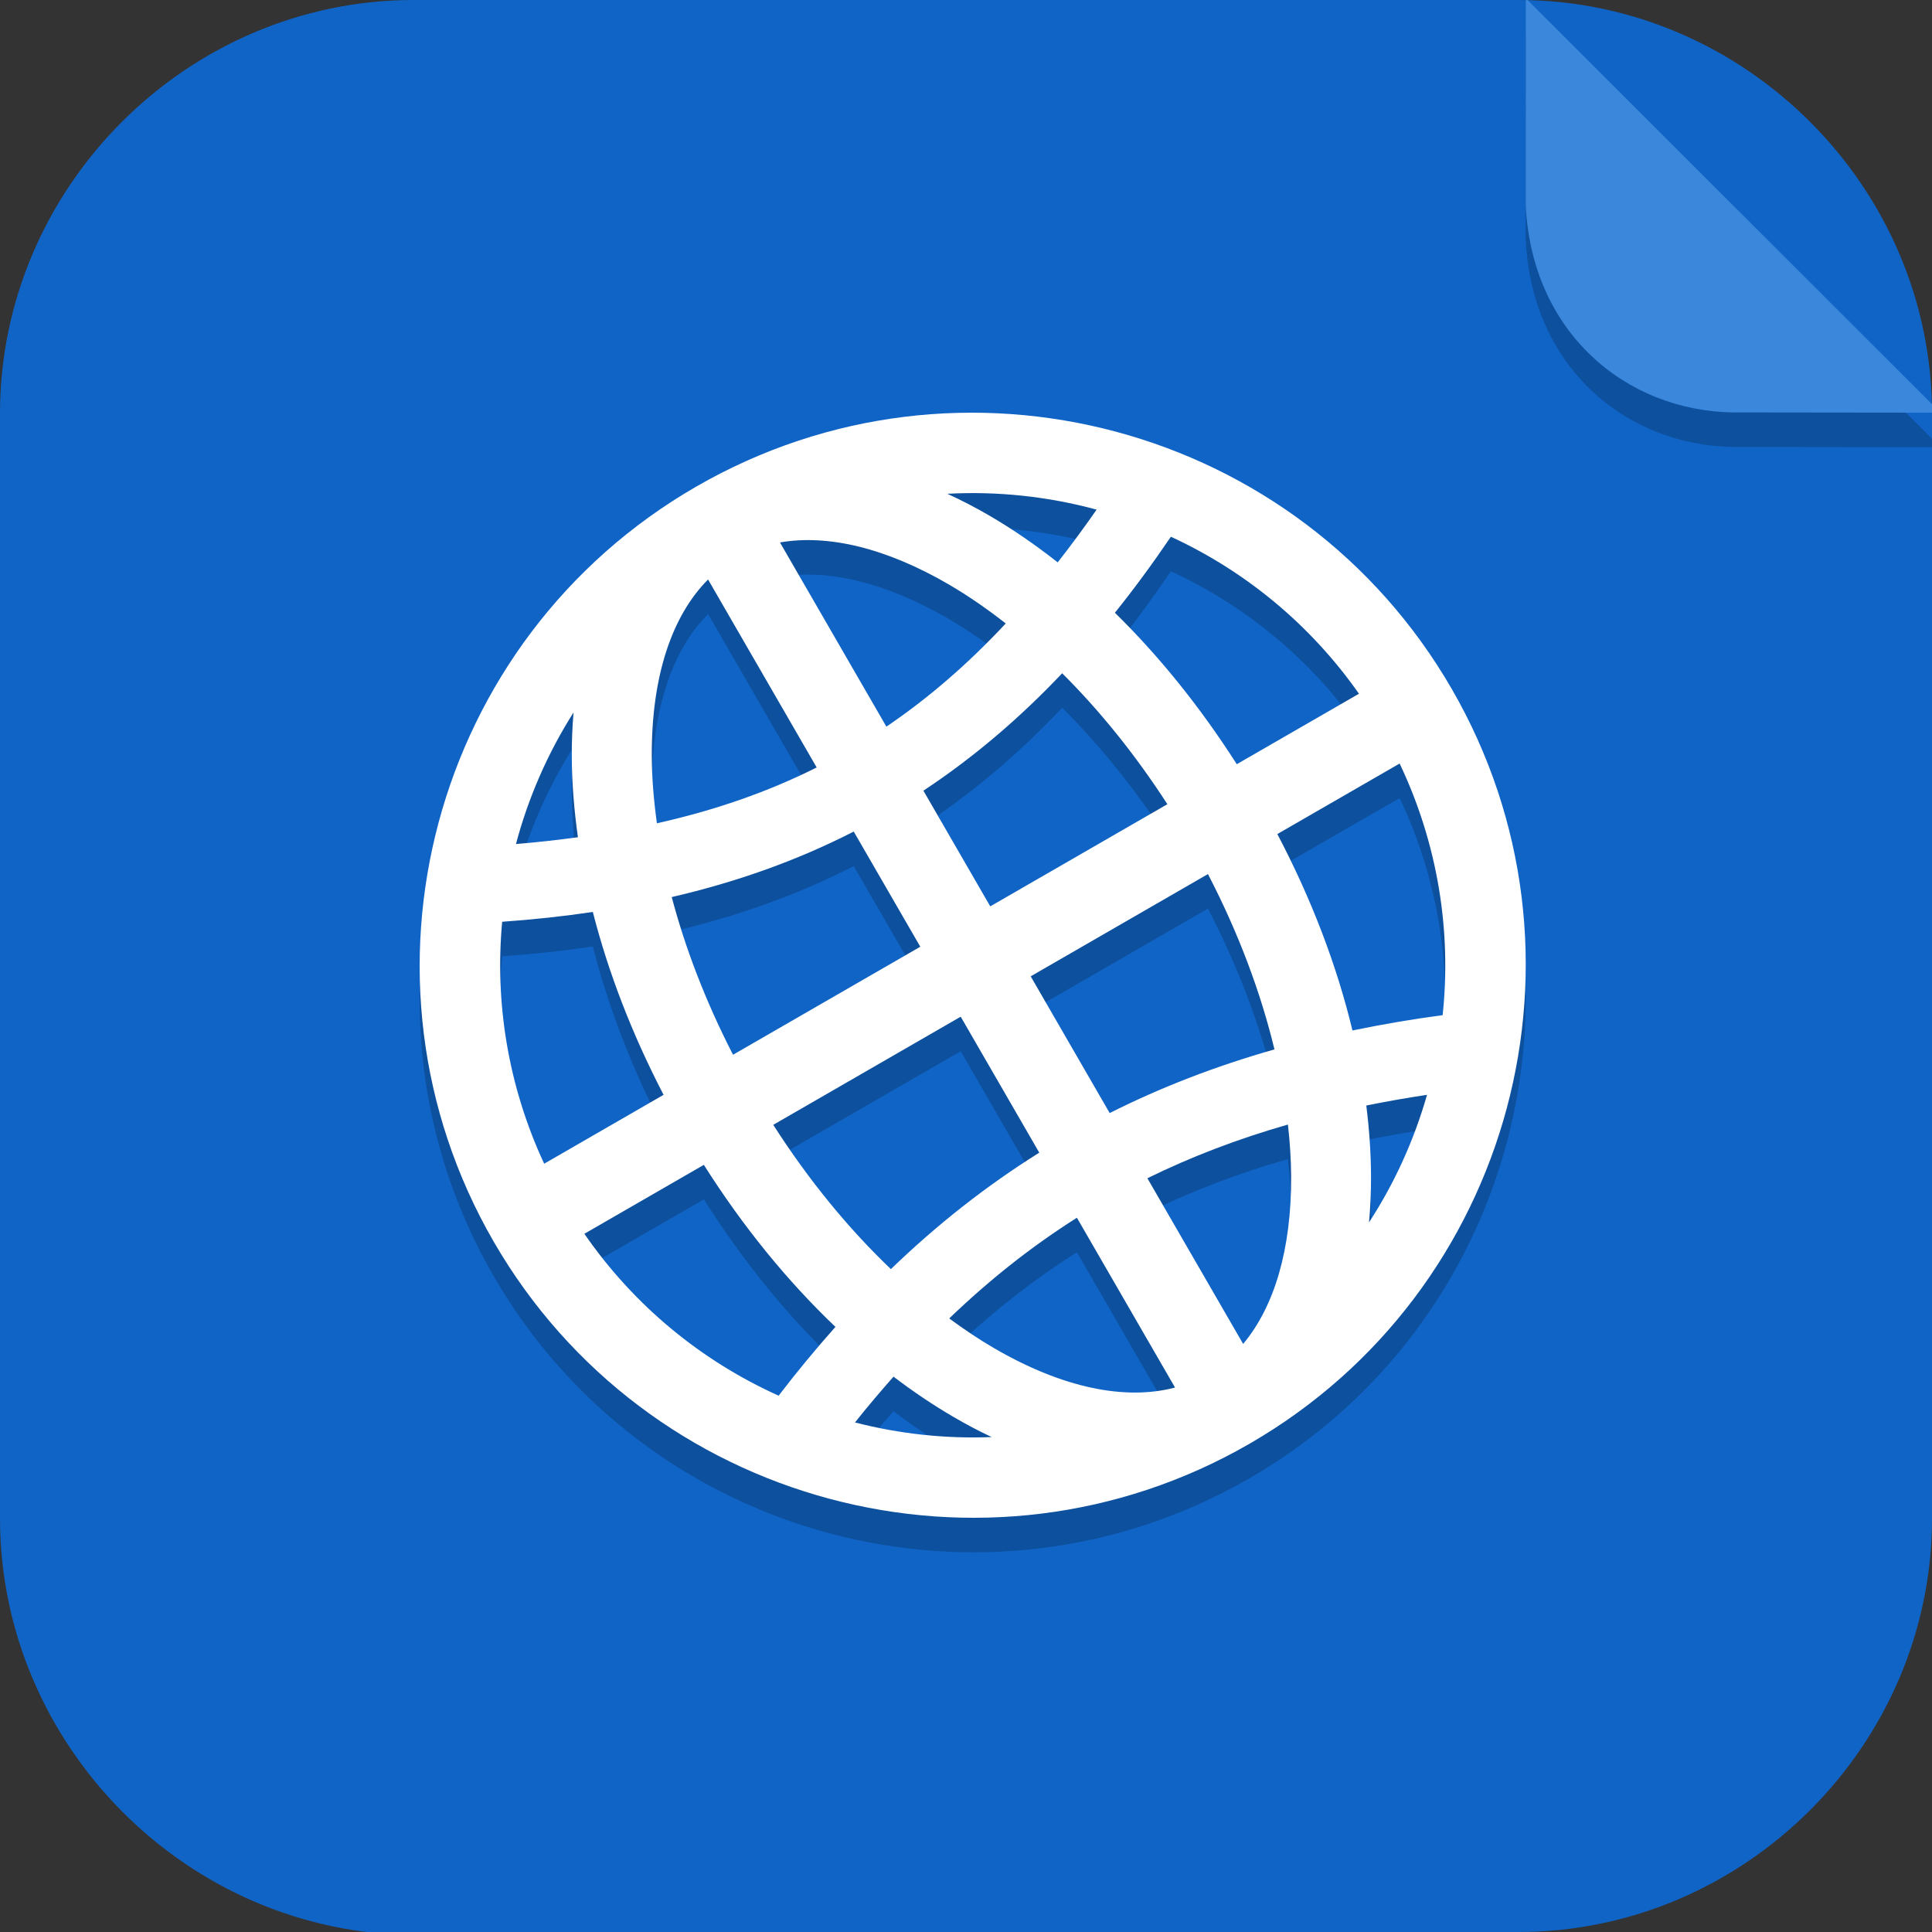 <?xml version="1.0" encoding="UTF-8" standalone="no"?>
<svg
   id="_图层_1"
   version="1.1"
   viewBox="0 0 64 64" width="22" height="22"
   sodipodi:docname="com.github.birros.WebArchives.svg"
   xml:space="preserve"
   inkscape:version="1.4 (e7c3feb100, 2024-10-09)"
   xmlns:inkscape="http://www.inkscape.org/namespaces/inkscape"
   xmlns:sodipodi="http://sodipodi.sourceforge.net/DTD/sodipodi-0.dtd"
   xmlns="http://www.w3.org/2000/svg"
   xmlns:svg="http://www.w3.org/2000/svg"><rect x="0" y="0" width="64" height="64" fill="#333333" stroke="none"/><sodipodi:namedview
     id="namedview26"
     pagecolor="#505050"
     bordercolor="#eeeeee"
     borderopacity="1"
     inkscape:showpageshadow="0"
     inkscape:pageopacity="0"
     inkscape:pagecheckerboard="0"
     inkscape:deskcolor="#505050"
     inkscape:zoom="10.6875"
     inkscape:cx="32"
     inkscape:cy="24.51462"
     inkscape:window-width="1920"
     inkscape:window-height="939"
     inkscape:window-x="0"
     inkscape:window-y="34"
     inkscape:window-maximized="1"
     inkscape:current-layer="_图层_1" /><!-- Generator: Adobe Illustrator 29.0.1, SVG Export Plug-In . SVG Version: 2.1.0 Build 192)  --><defs
     id="defs6"><style
       id="style1">
      .st0 {
        fill-opacity: .5;
      }

      .st0, .st1, .st2, .st3, .st4, .st5, .st6, .st7 {
        fill: #fff;
      }

      .st8 {
        fill: #133c9a;
      }

      .st2, .st9 {
        display: none;
      }

      .st3 {
        fill-opacity: .2;
      }

      .st4 {
        fill-opacity: .9;
      }

      .st10 {
        fill: #3370ff;
      }

      .st11 {
        fill: url(#_未命名的渐变_3);
      }

      .st12 {
        fill: url(#_未命名的渐变);
      }

      .st5 {
        fill-opacity: .3;
      }

      .st6 {
        fill-opacity: 0;
      }

      .st7 {
        fill-opacity: .7;
      }

      .st13 {
        fill: #00d6b9;
      }

      .st14 {
        fill: url(#_未命名的渐变_2);
      }
    </style><radialGradient
       id="_未命名的渐变"
       data-name="未命名的渐变"
       cx="123.9"
       cy="-40.2"
       fx="123.9"
       fy="-40.2"
       r="59.4"
       gradientTransform="translate(-26.8 25.5) scale(.6 -.7)"
       gradientUnits="userSpaceOnUse"><stop
         offset="0"
         stop-color="#db202e"
         id="stop1" /><stop
         offset="1"
         stop-color="#e01b24"
         id="stop2" /></radialGradient><radialGradient
       id="_未命名的渐变_2"
       data-name="未命名的渐变 2"
       cx="67.6"
       cy="26.8"
       fx="67.6"
       fy="26.8"
       r="105.2"
       gradientTransform="translate(-26.6 25.3) scale(.6 -.7)"
       gradientUnits="userSpaceOnUse"><stop
         offset="0"
         stop-color="#ffb648"
         id="stop3" /><stop
         offset="1"
         stop-color="#ff7800"
         stop-opacity="0"
         id="stop4" /></radialGradient><radialGradient
       id="_未命名的渐变_3"
       data-name="未命名的渐变 3"
       cx="61.7"
       cy="18.6"
       fx="61.7"
       fy="18.6"
       r="68"
       gradientTransform="translate(-26.8 25.8) scale(.6 -.7)"
       gradientUnits="userSpaceOnUse"><stop
         offset="0"
         stop-color="#c64600"
         id="stop5" /><stop
         offset="1"
         stop-color="#a51d2d"
         id="stop6" /></radialGradient></defs><path
     class="st1"
     d="M47.5,64.1H13.8c-7.6,0-13.8-6.3-13.8-13.8V13.7C0,6.2,6.2,0,13.7,0h36.6c7.5,0,13.7,6.2,13.7,13.7v36.6c0,7.5-6.2,13.7-13.7,13.7h-2.9.1Z"
     id="path6"
     style="fill:#1064c6;fill-opacity:1" /><g
     id="g26"
     transform="matrix(1.145,0,0,1.144,-4.418,-4.633)"><path
       style="opacity:0.2"
       d="M 24,19.141 C 16.358,23.553 13.728,33.359 18.14,41.001 22.553,48.643 32.361,51.271 40.003,46.859 47.645,42.447 50.271,32.64 45.859,24.998 41.446,17.356 31.642,14.729 24,19.141 Z m 0.342,2.691 c 0,0 0.002,-0.002 0.002,-0.002 l 3.142,5.443 c -1.429,0.717 -2.958,1.244 -4.622,1.616 -0.094,-0.673 -0.146,-1.324 -0.149,-1.941 -0.011,-2.3 0.576,-4.059 1.626,-5.116 z m 2.082,-1.075 c 1.381,-0.241 3.068,0.155 4.897,1.224 0.542,0.317 1.09,0.695 1.635,1.122 -1.101,1.181 -2.245,2.168 -3.453,2.988 z m 4.842,-1.409 c 1.462,-0.079 2.921,0.079 4.319,0.459 -0.372,0.535 -0.748,1.044 -1.126,1.527 -0.647,-0.51 -1.308,-0.964 -1.973,-1.352 C 32.083,19.746 31.676,19.536 31.266,19.348 Z M 20.452,25.679 c -0.036,0.419 -0.053,0.846 -0.051,1.28 0.004,0.754 0.065,1.536 0.178,2.334 -0.582,0.079 -1.178,0.147 -1.793,0.197 0.356,-1.341 0.916,-2.628 1.666,-3.811 z m -2.065,6.062 c 0.901,-0.064 1.775,-0.158 2.623,-0.284 0.443,1.738 1.128,3.526 2.047,5.295 l -3.455,1.995 C 18.555,36.494 18.171,34.079 18.387,31.74 Z M 37.733,20.591 c 2.126,0.982 4.019,2.518 5.442,4.547 l -3.535,2.041 c -1.063,-1.666 -2.256,-3.141 -3.526,-4.386 0.551,-0.687 1.091,-1.422 1.62,-2.202 z M 23.293,31.026 c 1.877,-0.436 3.626,-1.057 5.265,-1.897 l 1.926,3.335 -5.418,3.128 C 24.276,34.054 23.683,32.507 23.293,31.026 Z m 11.296,-6.48 c 1.078,1.073 2.113,2.35 3.043,3.791 l -5.124,2.958 -1.934,-3.35 c 1.414,-0.936 2.748,-2.061 4.014,-3.399 z M 20.765,40.776 24.222,38.78 c 1.139,1.802 2.43,3.38 3.807,4.692 -0.561,0.631 -1.11,1.294 -1.644,1.992 C 24.181,44.471 22.22,42.884 20.765,40.776 Z m 5.465,-3.155 5.423,-3.131 2.273,3.937 c -1.531,0.959 -2.954,2.08 -4.293,3.372 -1.209,-1.154 -2.372,-2.563 -3.403,-4.178 z m 7.448,-4.3 5.128,-2.961 c 0.89,1.715 1.53,3.441 1.924,5.077 -1.698,0.483 -3.282,1.096 -4.767,1.843 z m 7.136,-4.12 3.538,-2.042 c 1.11,2.339 1.502,4.858 1.244,7.286 -0.898,0.119 -1.767,0.27 -2.609,0.444 -0.447,-1.862 -1.174,-3.785 -2.173,-5.687 z m -5.8,11.109 2.839,4.917 c 0,0 -0.002,0.002 -0.002,0.002 -1.44,0.381 -3.257,0.012 -5.243,-1.147 -0.427,-0.249 -0.857,-0.537 -1.287,-0.855 1.162,-1.117 2.383,-2.086 3.693,-2.915 z m 2.04,-1.142 c 1.265,-0.623 2.614,-1.139 4.066,-1.555 0.058,0.516 0.09,1.018 0.093,1.499 0.01,2.118 -0.489,3.778 -1.389,4.853 z m -7.345,5.745 c 0.569,0.434 1.149,0.824 1.731,1.164 0.366,0.214 0.735,0.41 1.108,0.585 -1.338,0.054 -2.67,-0.092 -3.954,-0.423 0.366,-0.461 0.74,-0.9 1.115,-1.326 z m 13.678,-7.851 c 0.571,-0.116 1.155,-0.219 1.757,-0.31 -0.371,1.301 -0.933,2.548 -1.678,3.694 0.04,-0.44 0.06,-0.889 0.058,-1.346 -0.003,-0.661 -0.05,-1.343 -0.137,-2.039 z"
       id="path3" /><path
       style="fill:#ffffff"
       d="M 24,18.141 C 16.358,22.553 13.728,32.359 18.14,40.001 22.553,47.643 32.361,50.271 40.003,45.859 47.645,41.447 50.271,31.64 45.859,23.998 41.446,16.356 31.642,13.729 24,18.141 Z m 0.342,2.691 c 0,0 0.002,-0.002 0.002,-0.002 l 3.142,5.443 c -1.429,0.717 -2.958,1.244 -4.622,1.616 -0.094,-0.673 -0.146,-1.324 -0.149,-1.941 -0.011,-2.3 0.576,-4.059 1.626,-5.116 z m 2.082,-1.075 c 1.381,-0.241 3.068,0.155 4.897,1.224 0.542,0.317 1.09,0.695 1.635,1.122 -1.101,1.181 -2.245,2.168 -3.453,2.988 z m 4.842,-1.409 c 1.462,-0.079 2.921,0.079 4.319,0.459 -0.372,0.535 -0.748,1.044 -1.126,1.527 -0.647,-0.51 -1.308,-0.964 -1.973,-1.352 -0.403,-0.235 -0.81,-0.446 -1.22,-0.634 z M 20.452,24.679 c -0.036,0.419 -0.053,0.846 -0.051,1.28 0.004,0.754 0.065,1.536 0.178,2.334 -0.582,0.079 -1.178,0.147 -1.793,0.197 0.356,-1.341 0.916,-2.628 1.666,-3.811 z m -2.065,6.062 c 0.901,-0.064 1.775,-0.158 2.623,-0.284 0.443,1.738 1.128,3.526 2.047,5.295 l -3.455,1.995 C 18.555,35.494 18.171,33.079 18.387,30.74 Z M 37.733,19.591 c 2.126,0.982 4.019,2.518 5.442,4.547 l -3.535,2.041 c -1.063,-1.666 -2.256,-3.141 -3.526,-4.386 0.551,-0.687 1.091,-1.422 1.62,-2.202 z M 23.293,30.026 c 1.877,-0.436 3.626,-1.057 5.265,-1.897 l 1.926,3.335 -5.418,3.128 C 24.276,33.054 23.683,31.507 23.293,30.026 Z m 11.296,-6.48 c 1.078,1.073 2.113,2.35 3.043,3.791 l -5.124,2.958 -1.934,-3.35 c 1.414,-0.936 2.748,-2.061 4.014,-3.399 z M 20.765,39.776 24.222,37.78 c 1.139,1.802 2.43,3.38 3.807,4.692 -0.561,0.631 -1.11,1.294 -1.644,1.992 C 24.181,43.471 22.22,41.884 20.765,39.776 Z m 5.465,-3.155 5.423,-3.131 2.273,3.937 c -1.531,0.959 -2.954,2.08 -4.293,3.372 -1.209,-1.154 -2.372,-2.563 -3.403,-4.178 z m 7.448,-4.3 5.128,-2.961 c 0.89,1.715 1.53,3.441 1.924,5.077 -1.698,0.483 -3.282,1.096 -4.767,1.843 z m 7.136,-4.12 3.538,-2.042 c 1.11,2.339 1.502,4.858 1.244,7.286 -0.898,0.119 -1.767,0.27 -2.609,0.444 -0.447,-1.862 -1.174,-3.785 -2.173,-5.687 z m -5.8,11.109 2.839,4.917 c 0,0 -0.002,0.002 -0.002,0.002 -1.44,0.381 -3.257,0.012 -5.243,-1.147 -0.427,-0.249 -0.857,-0.537 -1.287,-0.855 1.162,-1.117 2.383,-2.086 3.693,-2.915 z m 2.04,-1.142 c 1.265,-0.623 2.614,-1.139 4.066,-1.555 0.058,0.516 0.09,1.018 0.093,1.499 0.01,2.118 -0.489,3.778 -1.389,4.853 z m -7.345,5.745 c 0.569,0.434 1.149,0.824 1.731,1.164 0.366,0.214 0.735,0.41 1.108,0.585 -1.338,0.054 -2.67,-0.092 -3.954,-0.423 0.366,-0.461 0.74,-0.9 1.115,-1.326 z m 13.678,-7.851 c 0.571,-0.116 1.155,-0.219 1.757,-0.31 -0.371,1.301 -0.933,2.548 -1.678,3.694 0.04,-0.44 0.06,-0.889 0.058,-1.346 -0.003,-0.661 -0.05,-1.343 -0.137,-2.039 z"
       id="path4" /><path
       style="opacity:0.2"
       d="M 60,17 48.002,5 48,10.991 c 0.171,3.669 2.876,5.955 6.007,6.002 z"
       id="path5" /><path
       style="fill:#3a87db"
       d="M 60,16 48.002,4 48,9.991 c 0.171,3.669 2.876,5.955 6.007,6.002 z"
       id="path6-7" /></g></svg>
